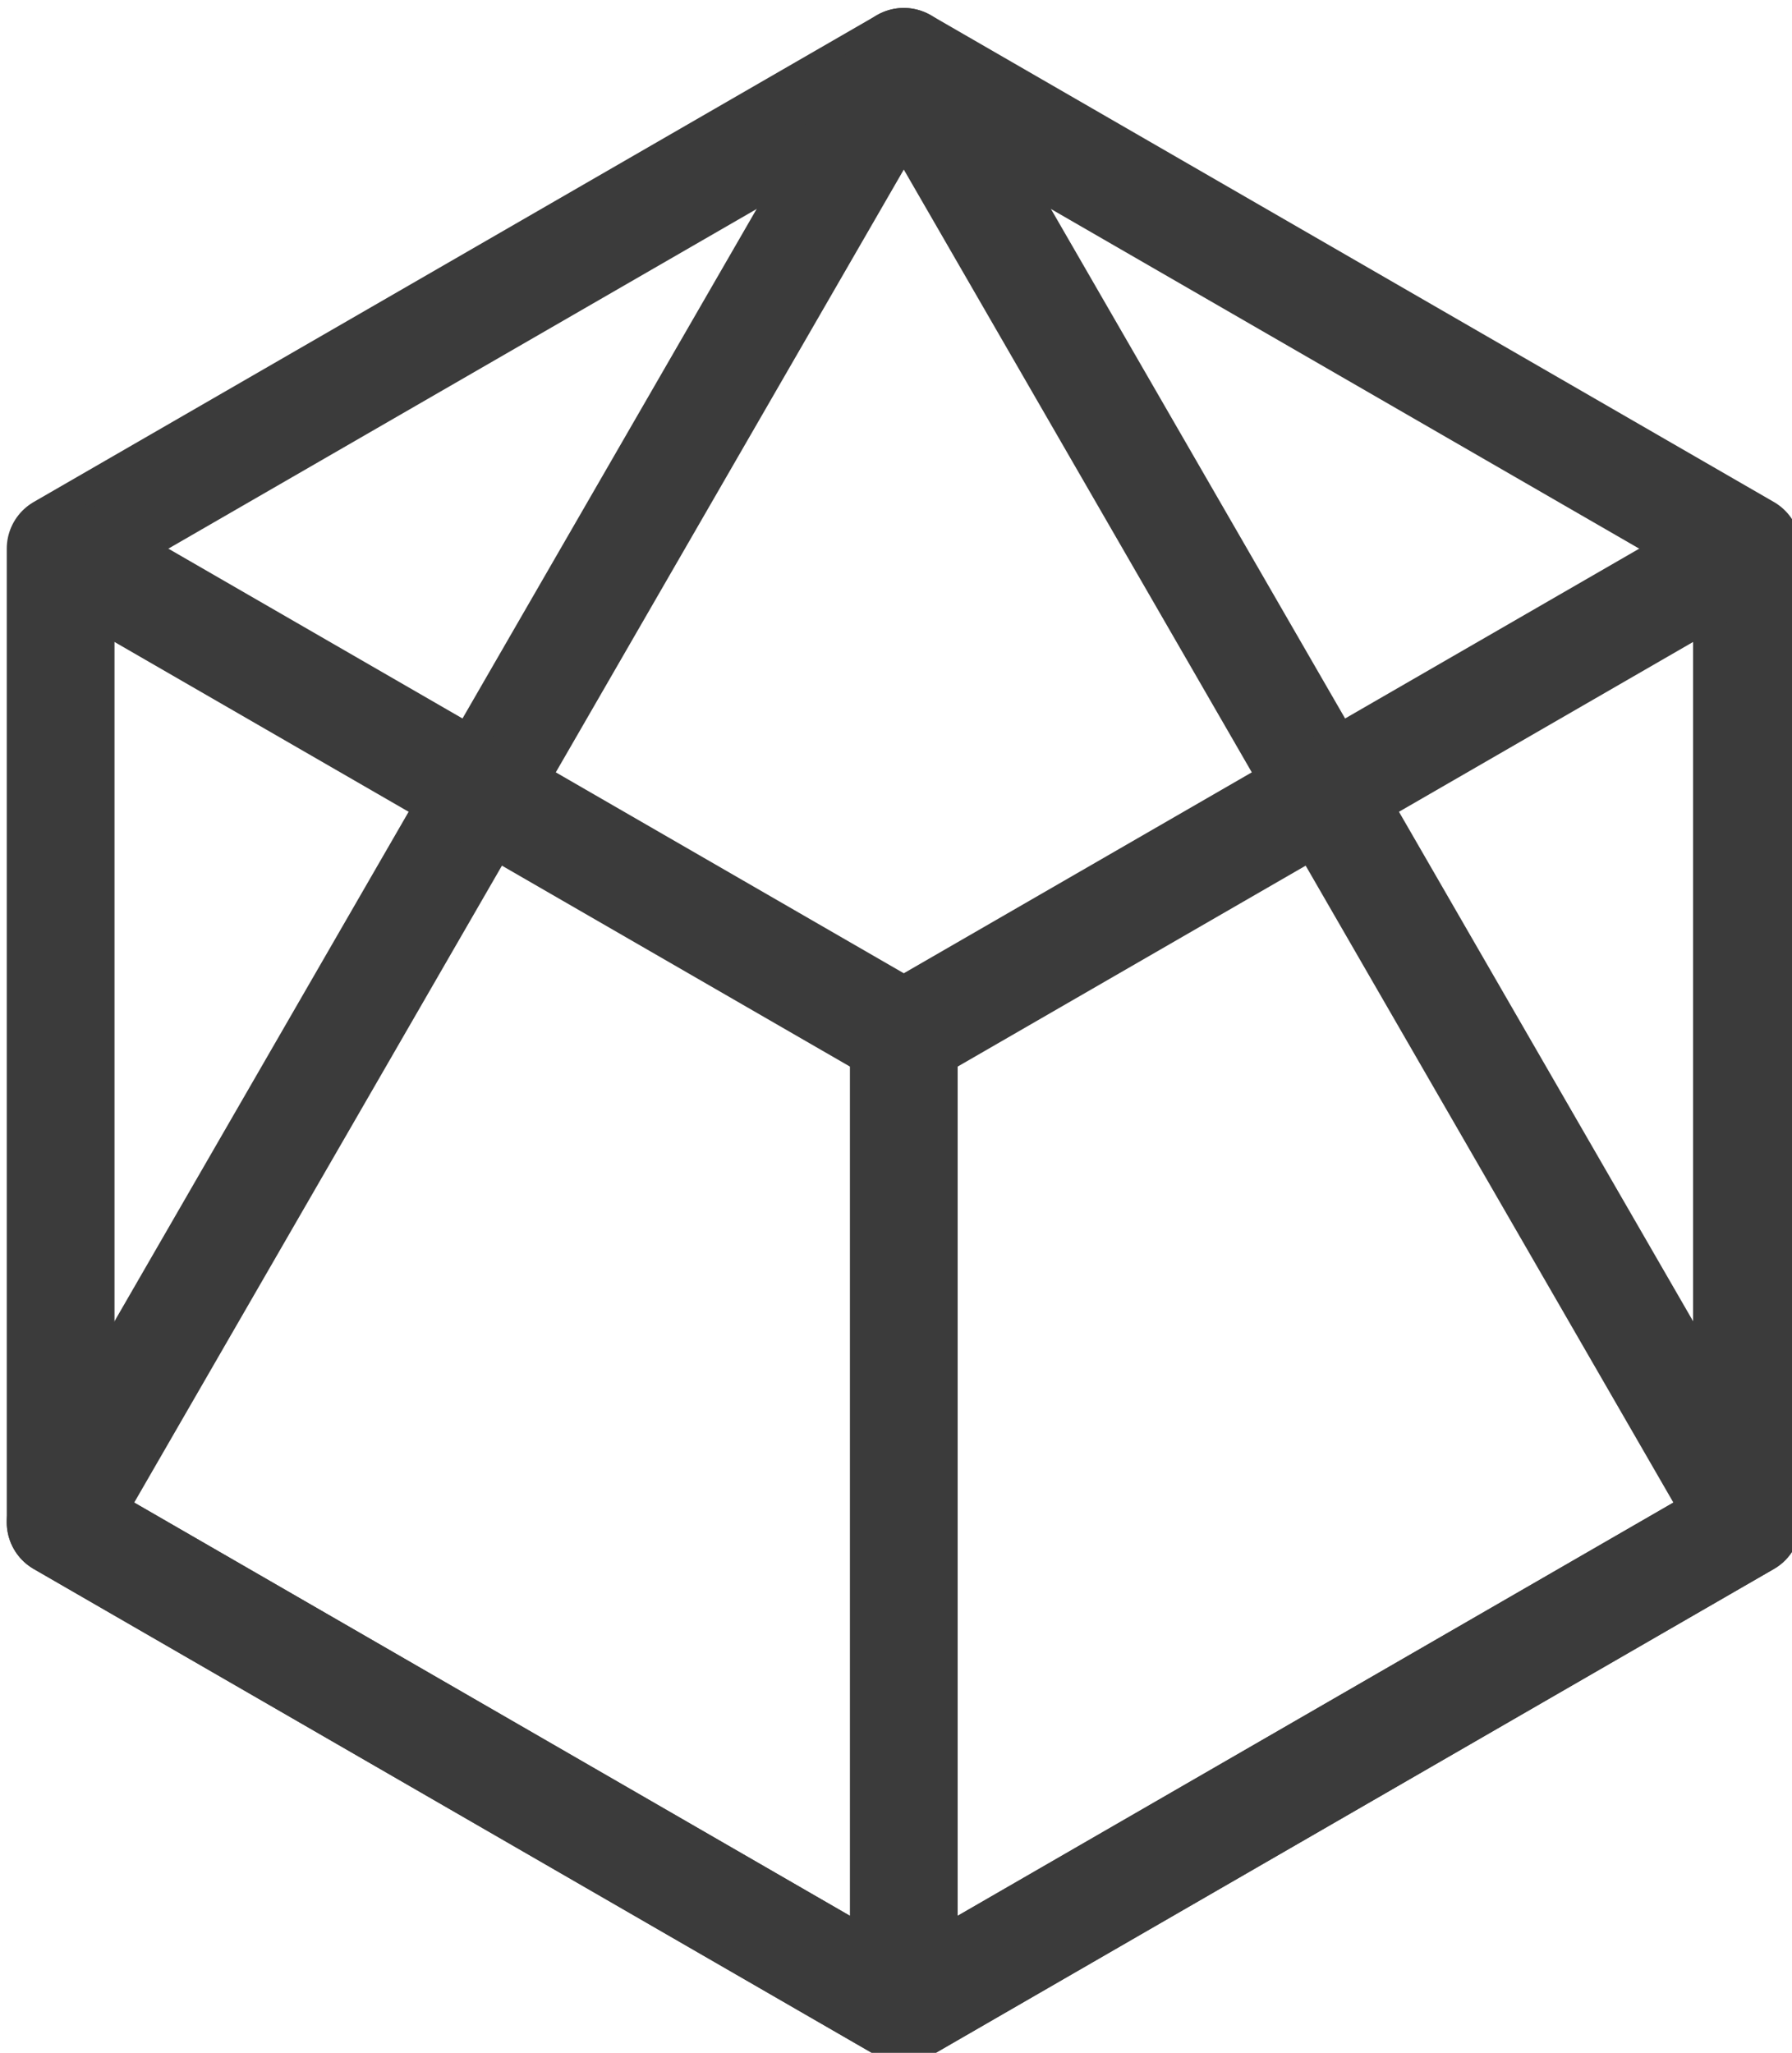 <?xml version="1.0" encoding="UTF-8" standalone="no"?>
<svg
   xmlns:dc="http://purl.org/dc/elements/1.1/"
   xmlns:cc="http://creativecommons.org/ns#"
   xmlns:rdf="http://www.w3.org/1999/02/22-rdf-syntax-ns#"
   xmlns:svg="http://www.w3.org/2000/svg"
   xmlns="http://www.w3.org/2000/svg"
   xmlns:sodipodi="http://sodipodi.sourceforge.net/DTD/sodipodi-0.dtd"
   xmlns:inkscape="http://www.inkscape.org/namespaces/inkscape"
   id="svg4188"
   version="1.1"
   inkscape:version="0.91 r13725"
   sodipodi:docname="nexus.svg"
   width="48"
   height="54.98">
  <defs
     id="defs4198" />
  <sodipodi:namedview
     pagecolor="#ffffff"
     bordercolor="#666666"
     borderopacity="1"
     objecttolerance="10"
     gridtolerance="10"
     guidetolerance="10"
     inkscape:pageopacity="0"
     inkscape:pageshadow="2"
     inkscape:window-width="1918"
     inkscape:window-height="1060"
     id="namedview4196"
     showgrid="false"
     fit-margin-top="0"
     fit-margin-left="0"
     fit-margin-right="0"
     fit-margin-bottom="0"
     inkscape:zoom="4.405"
     inkscape:cx="-8.1906913"
     inkscape:cy="24.270169"
     inkscape:window-x="0"
     inkscape:window-y="18"
     inkscape:window-maximized="1"
     inkscape:current-layer="svg4188" />
  <g
     transform="translate(-427.26,-592.115)"
     id="layer1"
     style="stroke:#3b3b3b;stroke-opacity:1">
    <g
       style="fill:none;stroke:#3b3b3b;stroke-width:7.842;stroke-linecap:butt;stroke-linejoin:round;stroke-miterlimit:4;stroke-dasharray:none;stroke-opacity:1"
       transform="matrix(0.368,0,0,0.368,270.79,408.612)"
       id="g4219">
      <path
         style="fill:none;fill-opacity:1;fill-rule:evenodd;stroke:#3b3b3b;stroke-width:7.842;stroke-linecap:butt;stroke-linejoin:round;stroke-miterlimit:4;stroke-dasharray:none;stroke-opacity:1"
         d="m 429.603,538.583 0,70.866 61.372,35.433 61.372,-35.433 0,-70.866 -61.372,-35.433 z"
         id="path4165"
         inkscape:connector-curvature="0" />
      <path
         style="fill:none;fill-opacity:1;fill-rule:evenodd;stroke:#3b3b3b;stroke-width:7.842;stroke-linecap:butt;stroke-linejoin:round;stroke-miterlimit:4;stroke-dasharray:none;stroke-opacity:1"
         d="m 490.975,503.15 -61.372,106.299 61.372,35.433 61.372,-35.433 z"
         id="path4167"
         inkscape:connector-curvature="0" />
      <path
         style="fill:none;fill-rule:evenodd;stroke:#3b3b3b;stroke-width:7.842;stroke-linecap:butt;stroke-linejoin:round;stroke-miterlimit:4;stroke-dasharray:none;stroke-opacity:1"
         d="m 429.603,538.583 61.372,35.433 61.372,-35.433"
         id="path4169"
         inkscape:connector-curvature="0" />
      <path
         style="fill:none;fill-rule:evenodd;stroke:#3b3b3b;stroke-width:7.842;stroke-linecap:butt;stroke-linejoin:round;stroke-miterlimit:4;stroke-dasharray:none;stroke-opacity:1"
         d="m 490.975,574.016 0,70.866"
         id="path4171"
         inkscape:connector-curvature="0" />
    </g>
  </g>
</svg>
